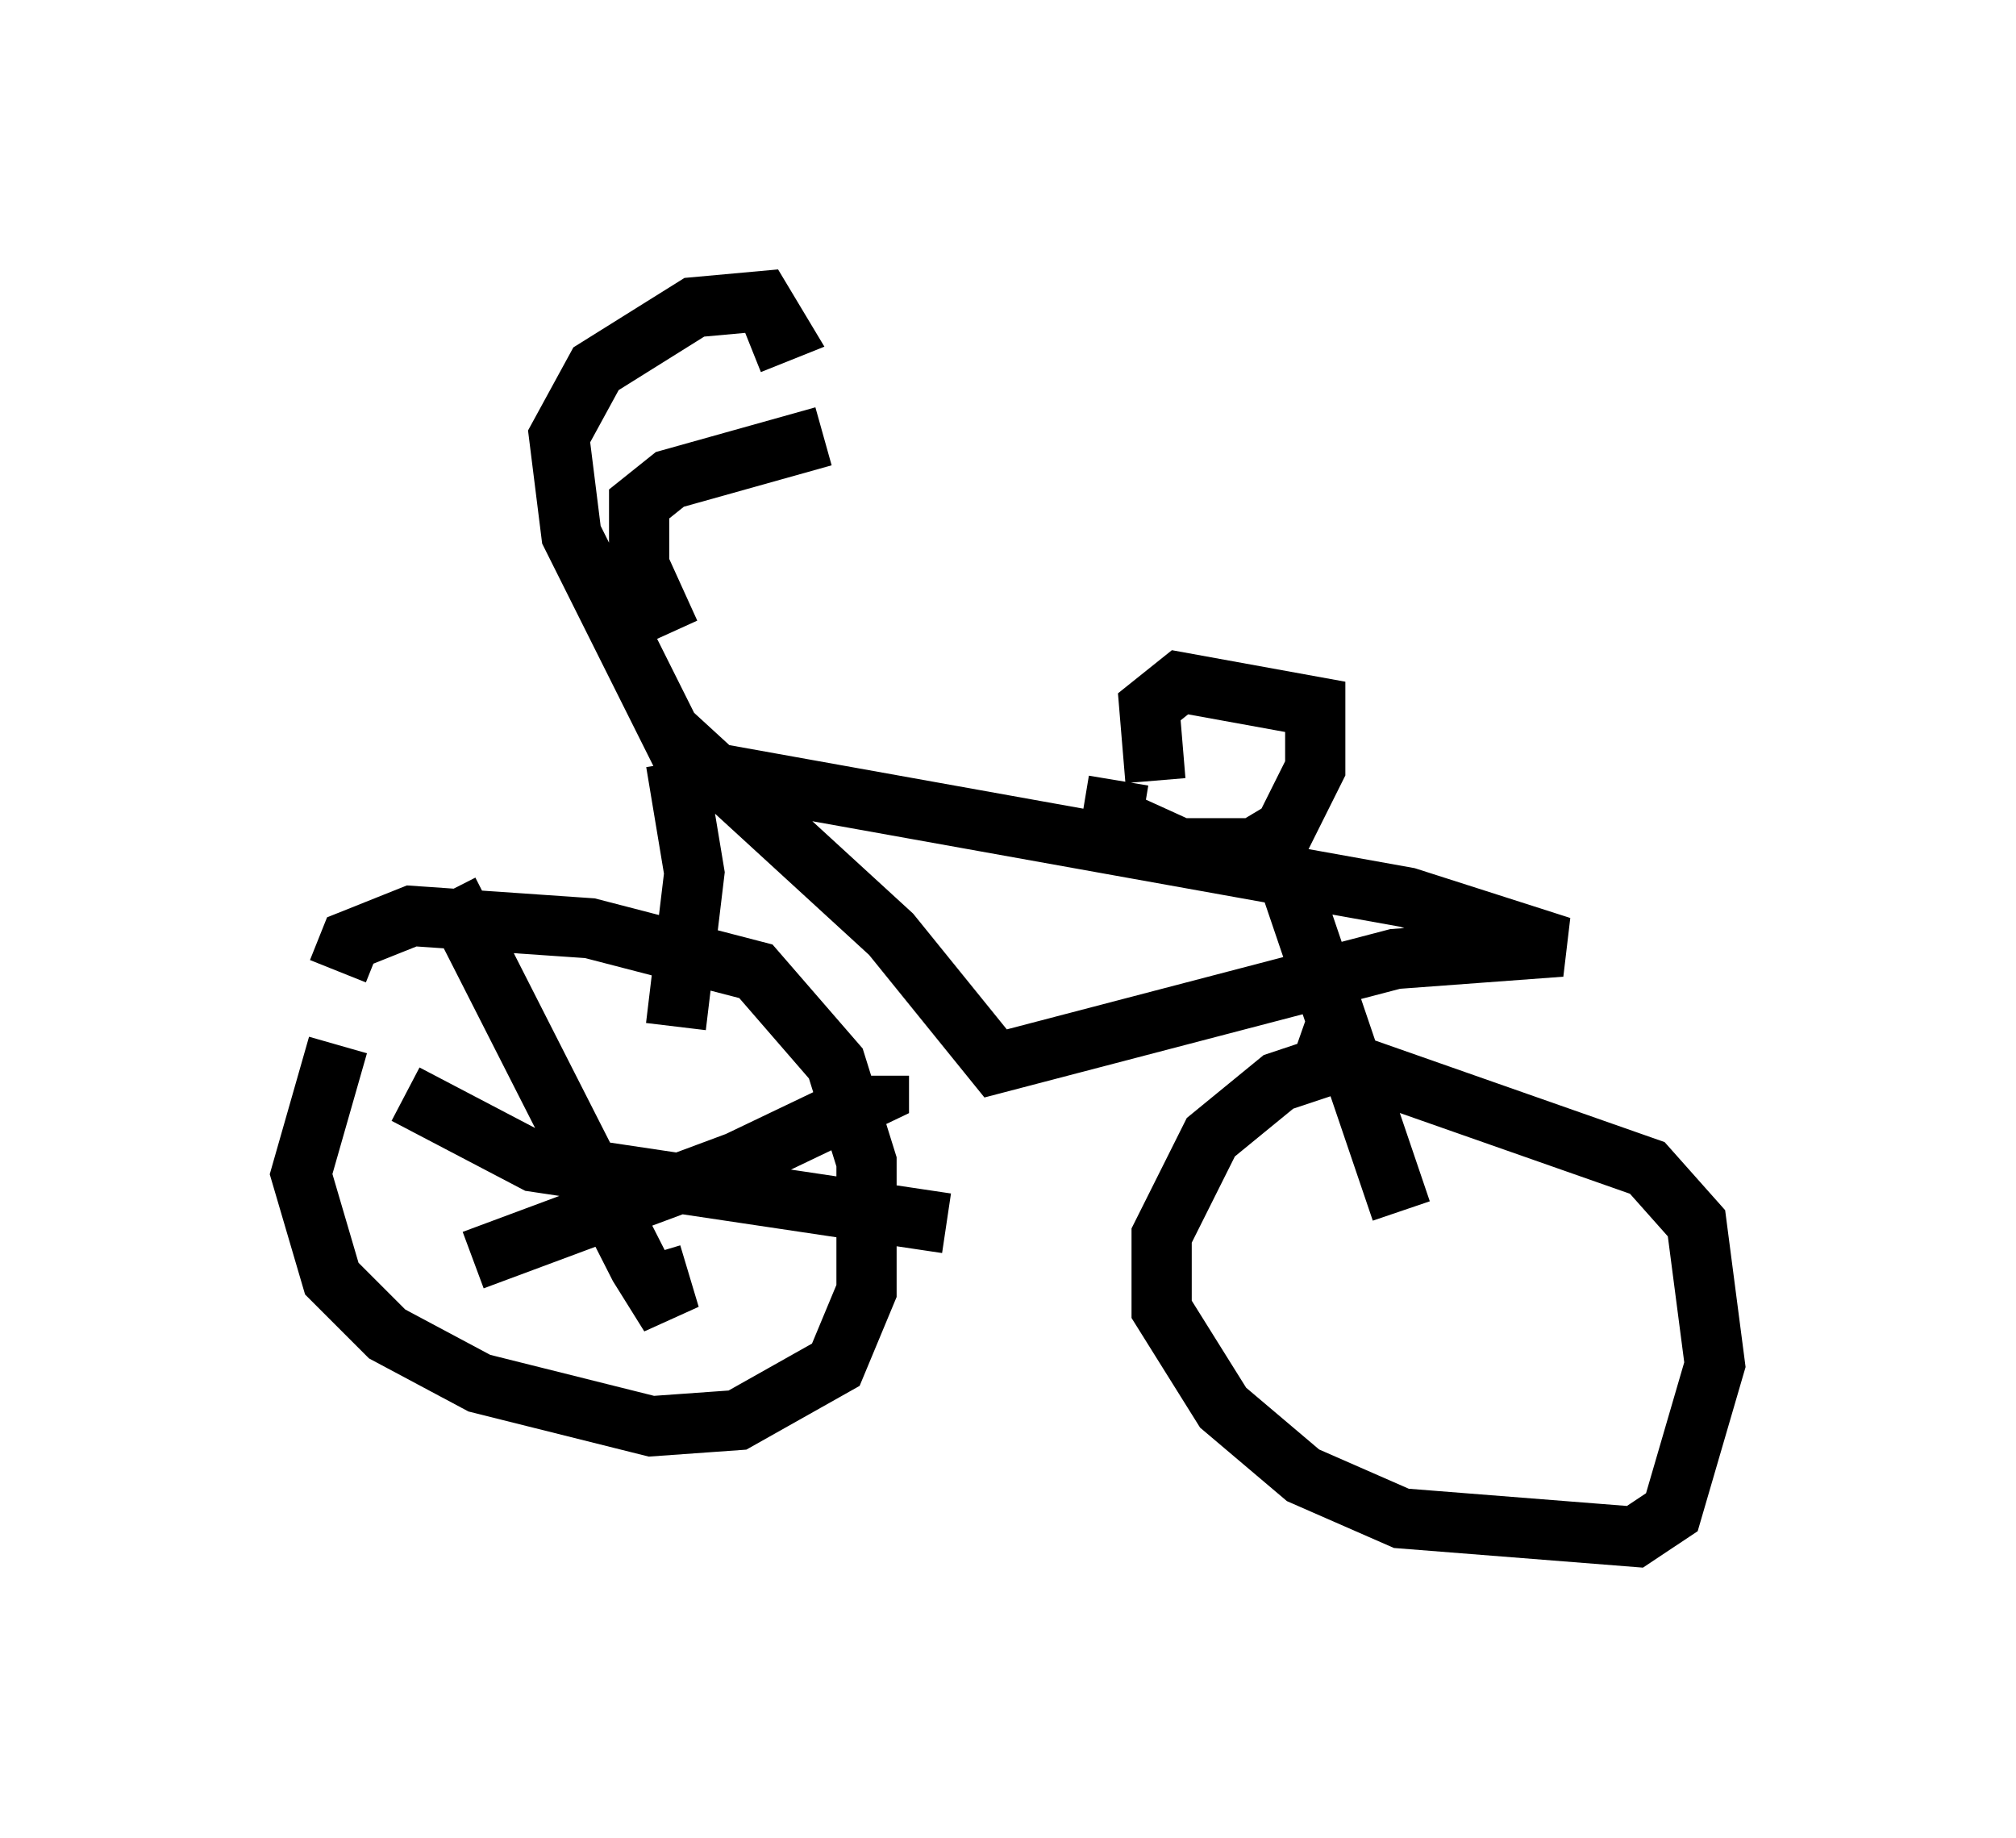 <?xml version="1.0" encoding="utf-8" ?>
<svg baseProfile="full" height="30.519" version="1.1" width="33.479" xmlns="http://www.w3.org/2000/svg" xmlns:ev="http://www.w3.org/2001/xml-events" xmlns:xlink="http://www.w3.org/1999/xlink"><defs /><rect fill="white" height="30.519" width="33.479" x="0" y="0" /><path d="M6.123, 16.944 m-0.51, 0.408 l-0.613, 2.144 0.51, 1.735 l0.919, 0.919 1.531, 0.817 l2.858, 0.715 1.429, -0.102 l1.633, -0.919 0.51, -1.225 l0.0, -2.144 -0.51, -1.633 l-1.327, -1.531 -2.756, -0.715 l-2.96, -0.204 -1.021, 0.408 l-0.204, 0.51 m16.844, 1.429 l-1.225, 0.408 -1.123, 0.919 l-0.817, 1.633 0.0, 1.225 l1.021, 1.633 1.327, 1.123 l1.633, 0.715 3.879, 0.306 l0.613, -0.408 0.715, -2.45 l-0.306, -2.348 -0.817, -0.919 l-5.819, -2.042 m-10.413, -5.206 l3.675, 3.369 1.735, 2.144 l6.635, -1.735 2.756, -0.204 l-2.552, -0.817 -11.944, -2.144 l-1.94, -3.879 -0.204, -1.633 l0.613, -1.123 1.633, -1.021 l1.123, -0.102 0.306, 0.51 l-0.51, 0.204 m-1.225, 6.942 l0.306, 1.838 -0.306, 2.552 m10.208, -2.348 l1.838, 5.41 m-4.083, -7.146 l-0.102, -1.225 0.51, -0.408 l2.246, 0.408 0.0, 1.021 l-0.51, 1.021 -0.51, 0.306 l-1.225, 0.0 -1.123, -0.51 l0.102, -0.613 m-7.452, -2.45 l-0.51, -1.123 0.0, -1.021 l0.51, -0.408 2.552, -0.715 m-6.227, 7.554 l3.165, 6.227 0.51, 0.817 l-0.306, -1.021 m-2.96, 0.102 l4.39, -1.633 2.348, -1.123 l0.0, -0.306 m-7.861, 0.306 l2.144, 1.123 6.84, 1.021 " fill="none" stroke="black" stroke-width="1" /></svg>